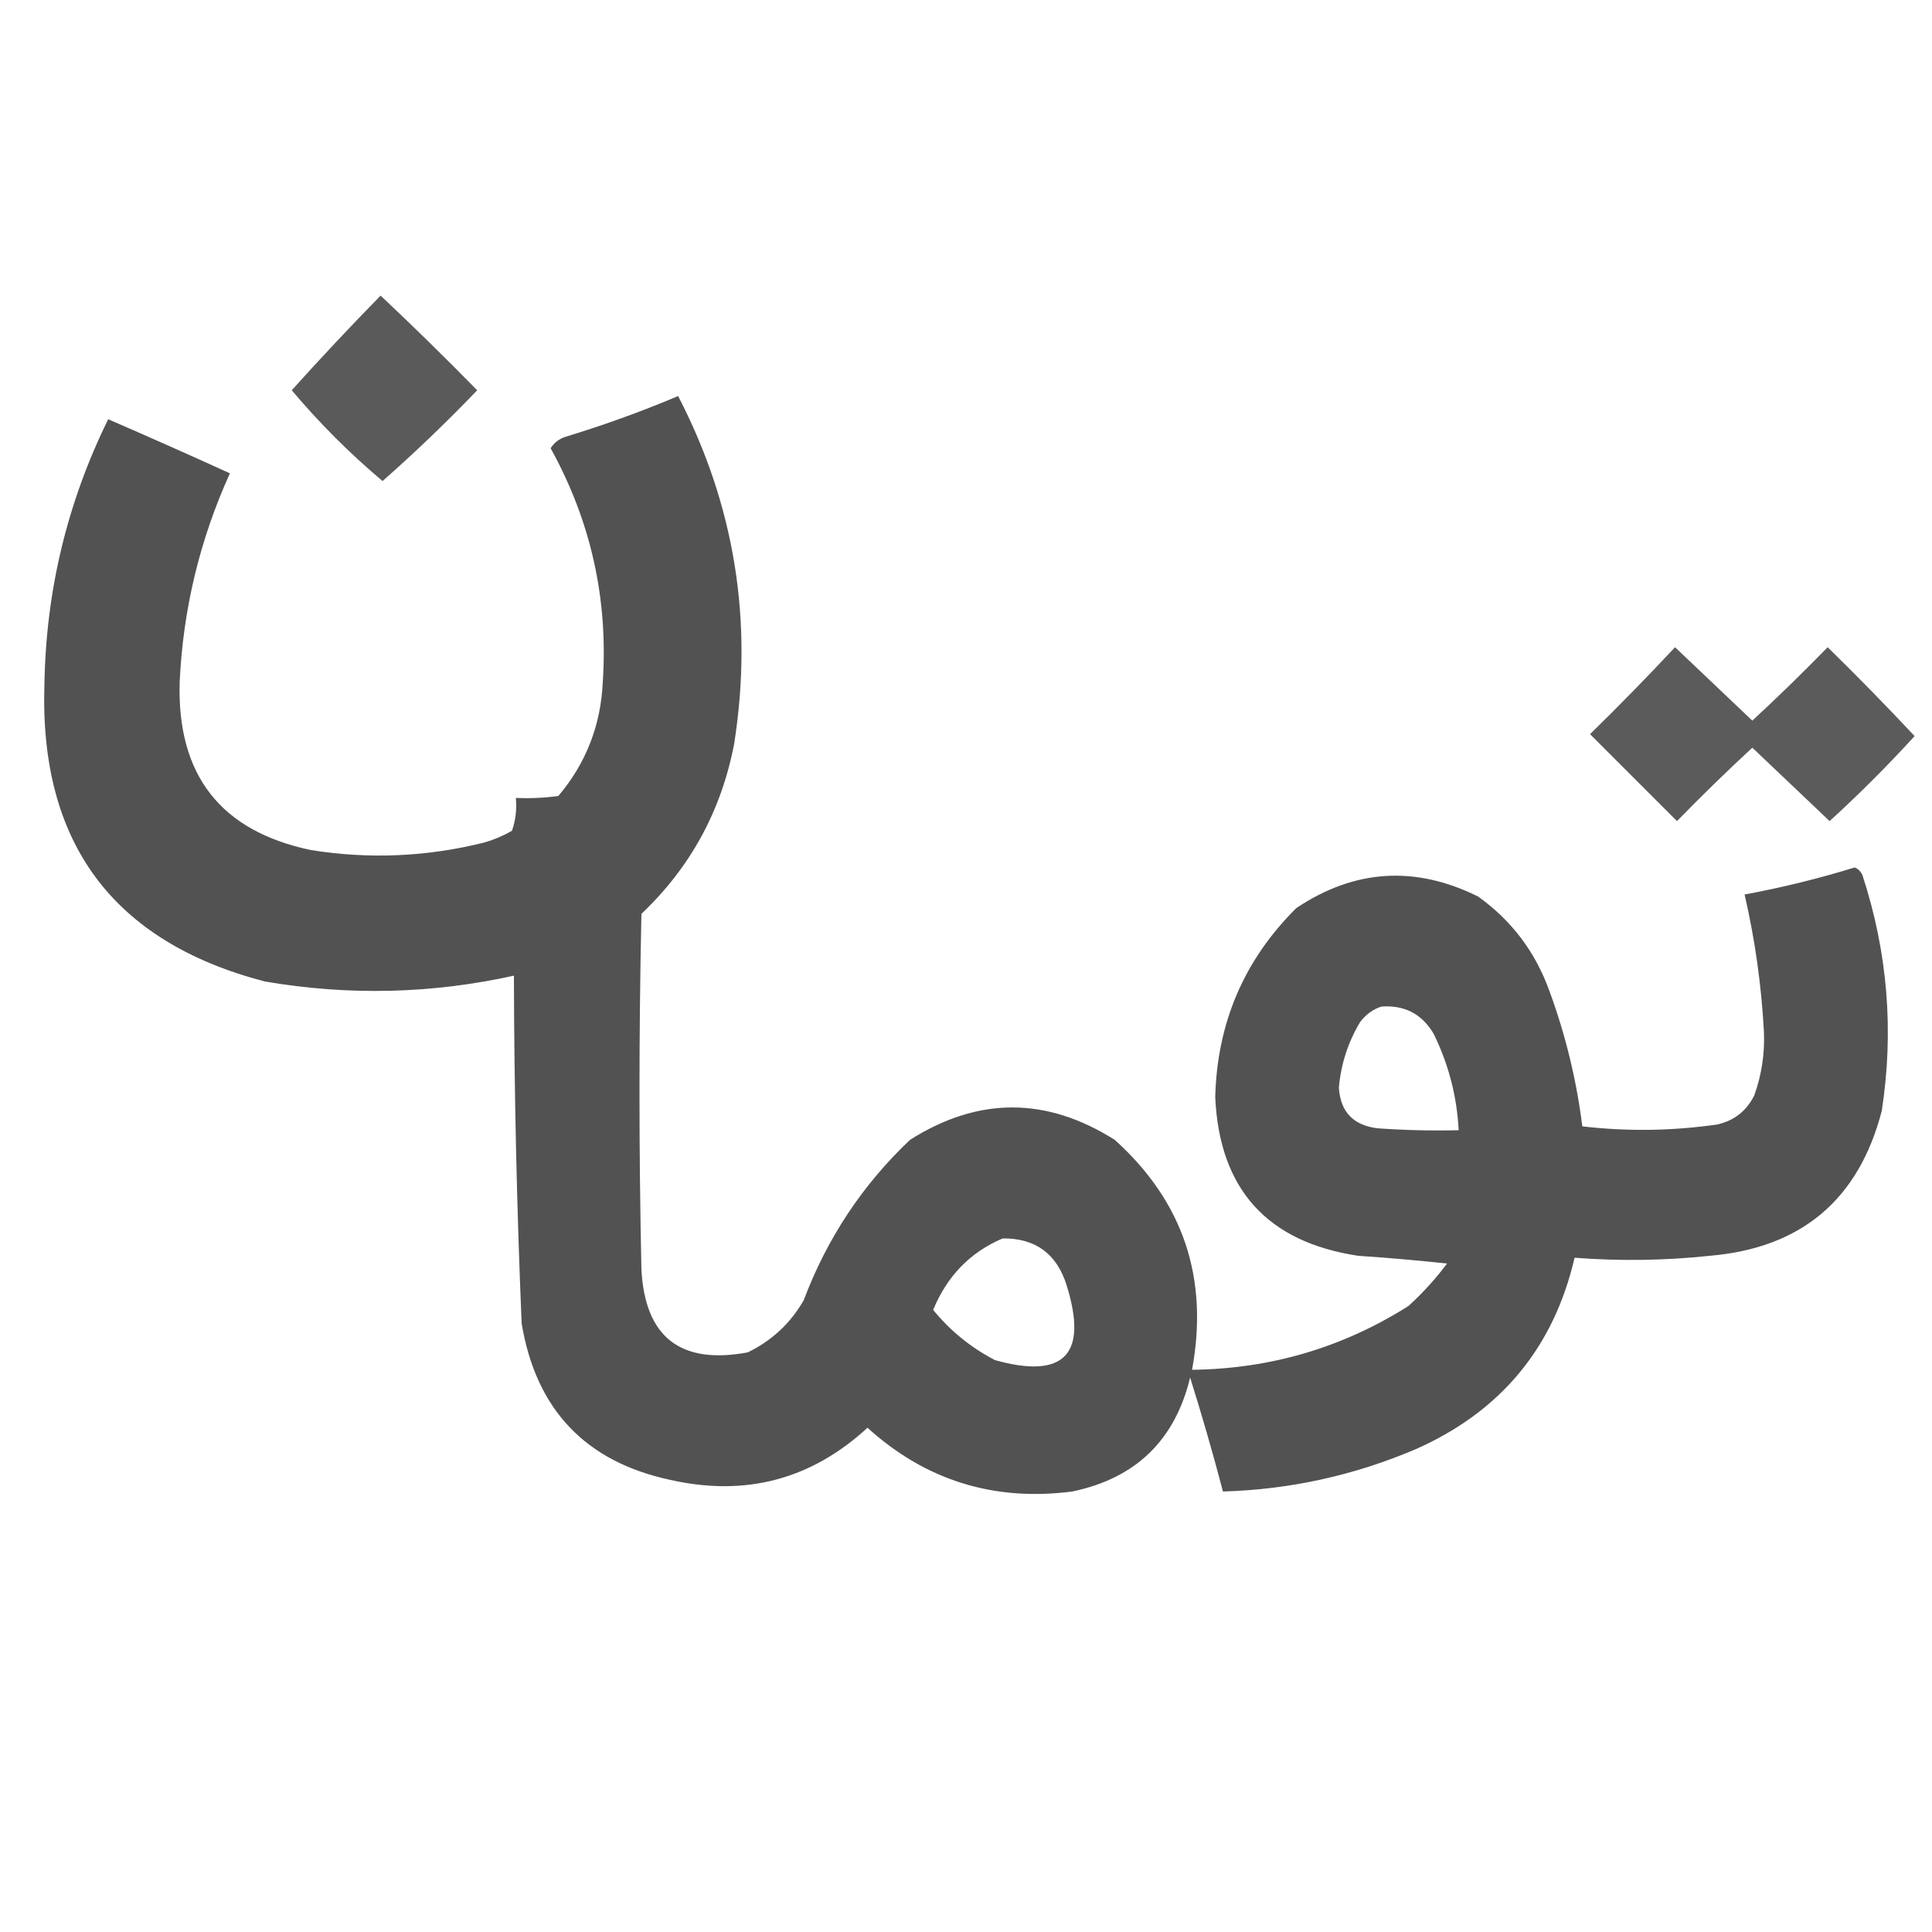 <?xml version="1.0" encoding="UTF-8"?>
<!DOCTYPE svg PUBLIC "-//W3C//DTD SVG 1.1//EN" "http://www.w3.org/Graphics/SVG/1.1/DTD/svg11.dtd">
<svg xmlns="http://www.w3.org/2000/svg" version="1.1" width="500px" height="500px" style="shape-rendering:geometricPrecision; text-rendering:geometricPrecision; image-rendering:optimizeQuality; fill-rule:evenodd; clip-rule:evenodd" xmlns:xlink="http://www.w3.org/1999/xlink">
<g><path style="opacity:0.924" fill="#4c4d4c" d="M 98.5,76.5 C 106.965,84.464 115.298,92.631 123.5,101C 115.625,109.21 107.458,117.044 99,124.5C 90.5,117.333 82.667,109.5 75.5,101C 82.993,92.674 90.659,84.507 98.5,76.5 Z"/></g>
<g><path style="opacity:0.966" fill="#4c4d4c" d="M 175.5,102.5 C 190.16,130.796 194.993,160.796 190,192.5C 186.683,209.806 178.683,224.473 166,236.5C 165.333,267.167 165.333,297.833 166,328.5C 166.916,346.055 176.082,353.222 193.5,350C 199.738,346.972 204.571,342.472 208,336.5C 214.026,320.494 223.193,306.661 235.5,295C 253.144,283.81 270.81,283.81 288.5,295C 306.207,310.954 312.874,330.787 308.5,354.5C 328.79,354.264 347.457,348.764 364.5,338C 368.203,334.633 371.536,330.966 374.5,327C 366.847,326.181 359.18,325.514 351.5,325C 327.942,321.443 315.609,307.776 314.5,284C 314.968,264.744 321.968,248.41 335.5,235C 350.55,224.949 366.216,223.949 382.5,232C 391.195,238.207 397.361,246.373 401,256.5C 405.169,267.843 408.002,279.509 409.5,291.5C 421.195,292.861 432.862,292.694 444.5,291C 448.843,289.99 452.01,287.49 454,283.5C 455.913,278.174 456.746,272.674 456.5,267C 455.862,255.009 454.196,243.175 451.5,231.5C 461.121,229.72 470.621,227.386 480,224.5C 480.945,224.905 481.612,225.572 482,226.5C 488.527,246.423 490.193,266.756 487,287.5C 481.028,310.469 466.195,322.969 442.5,325C 430.825,326.236 419.159,326.403 407.5,325.5C 402.106,348.737 388.44,365.237 366.5,375C 350.492,381.836 333.825,385.503 316.5,386C 313.894,376.071 311.06,366.237 308,356.5C 304.089,372.744 293.922,382.577 277.5,386C 257.214,388.625 239.547,383.125 224.5,369.5C 209.963,382.886 192.963,387.386 173.5,383C 151.545,378.31 138.712,364.81 135,342.5C 133.741,312.525 133.074,282.525 133,252.5C 111.653,257.217 90.153,257.717 68.5,254C 29.148,243.699 10.148,218.033 11.5,177C 11.903,152.891 17.403,130.057 28,108.5C 38.559,113.074 49.059,117.74 59.5,122.5C 51.708,139.667 47.375,157.667 46.5,176.5C 45.777,200.6 57.11,215.1 80.5,220C 95.644,222.411 110.644,221.744 125.5,218C 127.949,217.275 130.283,216.275 132.5,215C 133.444,212.281 133.777,209.448 133.5,206.5C 137.182,206.665 140.848,206.499 144.5,206C 151.659,197.533 155.492,187.7 156,176.5C 157.42,155.014 152.92,134.847 142.5,116C 143.444,114.523 144.777,113.523 146.5,113C 156.456,109.962 166.123,106.462 175.5,102.5 Z M 357.5,260.5 C 363.477,260.071 367.977,262.404 371,267.5C 374.888,275.387 377.055,283.721 377.5,292.5C 370.492,292.666 363.492,292.5 356.5,292C 350.233,291.234 346.899,287.734 346.5,281.5C 347.029,275.413 348.862,269.746 352,264.5C 353.5,262.531 355.333,261.198 357.5,260.5 Z M 259.5,320.5 C 267.933,320.429 273.433,324.429 276,332.5C 281.657,350.507 275.49,357.007 257.5,352C 251.247,348.742 245.914,344.409 241.5,339C 245.109,330.228 251.109,324.061 259.5,320.5 Z"/></g>
<g><path style="opacity:0.919" fill="#4c4d4c" d="M 433.5,167.5 C 440.146,173.812 446.813,180.145 453.5,186.5C 460.152,180.348 466.652,174.015 473,167.5C 480.681,175.014 488.181,182.681 495.5,190.5C 488.5,198.167 481.167,205.5 473.5,212.5C 466.833,206.167 460.167,199.833 453.5,193.5C 446.848,199.652 440.348,205.985 434,212.5C 426.5,205 419,197.5 411.5,190C 419.036,182.632 426.369,175.132 433.5,167.5 Z"/></g>
</svg>

